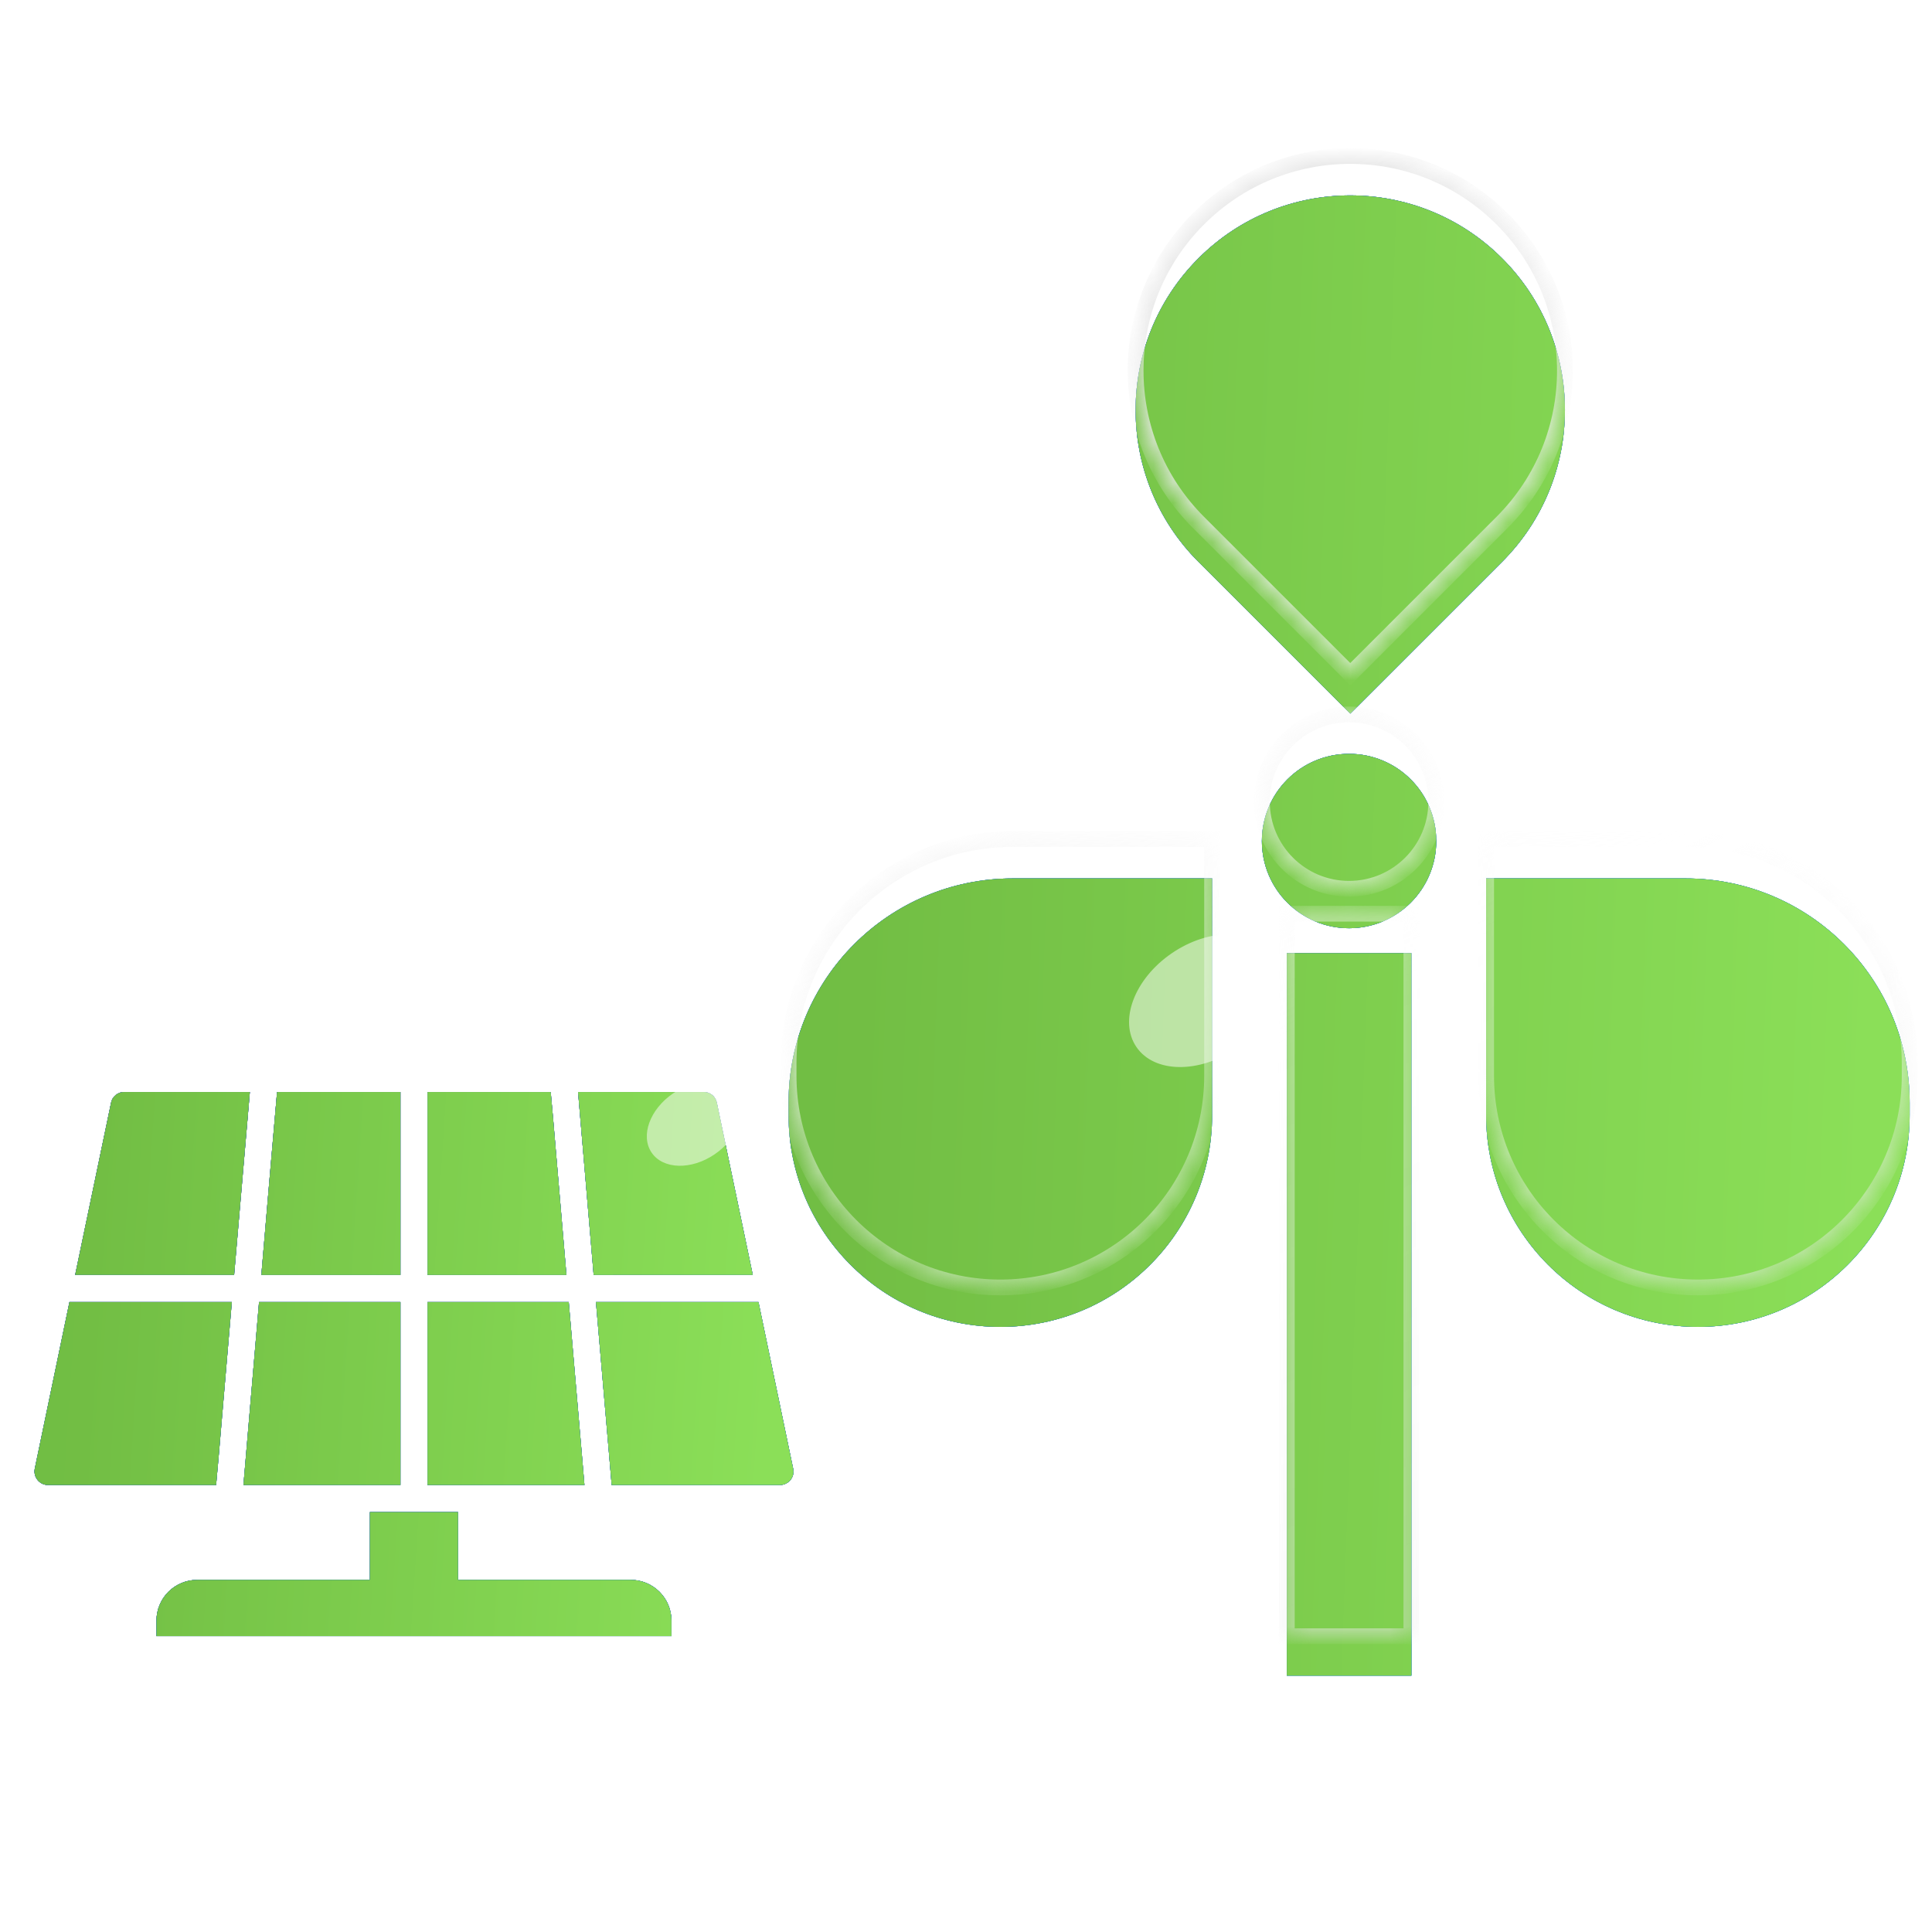 <svg width="98" height="98" viewBox="0 0 98 98" fill="none" xmlns="http://www.w3.org/2000/svg">
<g id="INTERMITTENCY COMPATIBLE green" clip-path="url(#clip0_4366_54346)">
<g id="windmill">
<mask id="path-1-inside-1_4366_54346" fill="white">
<path fill-rule="evenodd" clip-rule="evenodd" d="M68.492 34.199L76.192 26.5C80.444 22.247 80.444 15.353 76.192 11.101C71.939 6.849 65.045 6.849 60.793 11.101C56.54 15.353 56.54 22.247 60.793 26.5L68.492 34.199ZM75.383 42.558V54.564C75.383 60.497 80.192 65.306 86.125 65.306C92.058 65.306 96.867 60.497 96.867 54.564V53.932C96.867 47.651 91.775 42.558 85.493 42.558H75.383ZM61.484 54.564V42.558H51.374C45.092 42.558 40 47.651 40 53.932V54.564C40 60.497 44.809 65.306 50.742 65.306C56.675 65.306 61.484 60.497 61.484 54.564ZM72.854 40.661C72.854 43.104 70.874 45.084 68.431 45.084C65.988 45.084 64.008 43.104 64.008 40.661C64.008 38.218 65.988 36.238 68.431 36.238C70.874 36.238 72.854 38.218 72.854 40.661ZM71.592 46.347H65.273V82.997H71.592V46.347Z"/>
</mask>
<g filter="url(#filter0_i_4366_54346)">
<path fill-rule="evenodd" clip-rule="evenodd" d="M68.492 34.199L76.192 26.5C80.444 22.247 80.444 15.353 76.192 11.101C71.939 6.849 65.045 6.849 60.793 11.101C56.54 15.353 56.54 22.247 60.793 26.5L68.492 34.199ZM75.383 42.558V54.564C75.383 60.497 80.192 65.306 86.125 65.306C92.058 65.306 96.867 60.497 96.867 54.564V53.932C96.867 47.651 91.775 42.558 85.493 42.558H75.383ZM61.484 54.564V42.558H51.374C45.092 42.558 40 47.651 40 53.932V54.564C40 60.497 44.809 65.306 50.742 65.306C56.675 65.306 61.484 60.497 61.484 54.564ZM72.854 40.661C72.854 43.104 70.874 45.084 68.431 45.084C65.988 45.084 64.008 43.104 64.008 40.661C64.008 38.218 65.988 36.238 68.431 36.238C70.874 36.238 72.854 38.218 72.854 40.661ZM71.592 46.347H65.273V82.997H71.592V46.347Z" fill="url(#paint0_linear_4366_54346)"/>
<path fill-rule="evenodd" clip-rule="evenodd" d="M68.492 34.199L76.192 26.5C80.444 22.247 80.444 15.353 76.192 11.101C71.939 6.849 65.045 6.849 60.793 11.101C56.54 15.353 56.54 22.247 60.793 26.5L68.492 34.199ZM75.383 42.558V54.564C75.383 60.497 80.192 65.306 86.125 65.306C92.058 65.306 96.867 60.497 96.867 54.564V53.932C96.867 47.651 91.775 42.558 85.493 42.558H75.383ZM61.484 54.564V42.558H51.374C45.092 42.558 40 47.651 40 53.932V54.564C40 60.497 44.809 65.306 50.742 65.306C56.675 65.306 61.484 60.497 61.484 54.564ZM72.854 40.661C72.854 43.104 70.874 45.084 68.431 45.084C65.988 45.084 64.008 43.104 64.008 40.661C64.008 38.218 65.988 36.238 68.431 36.238C70.874 36.238 72.854 38.218 72.854 40.661ZM71.592 46.347H65.273V82.997H71.592V46.347Z" fill="url(#paint1_linear_4366_54346)"/>
<path fill-rule="evenodd" clip-rule="evenodd" d="M68.492 34.199L76.192 26.5C80.444 22.247 80.444 15.353 76.192 11.101C71.939 6.849 65.045 6.849 60.793 11.101C56.54 15.353 56.54 22.247 60.793 26.5L68.492 34.199ZM75.383 42.558V54.564C75.383 60.497 80.192 65.306 86.125 65.306C92.058 65.306 96.867 60.497 96.867 54.564V53.932C96.867 47.651 91.775 42.558 85.493 42.558H75.383ZM61.484 54.564V42.558H51.374C45.092 42.558 40 47.651 40 53.932V54.564C40 60.497 44.809 65.306 50.742 65.306C56.675 65.306 61.484 60.497 61.484 54.564ZM72.854 40.661C72.854 43.104 70.874 45.084 68.431 45.084C65.988 45.084 64.008 43.104 64.008 40.661C64.008 38.218 65.988 36.238 68.431 36.238C70.874 36.238 72.854 38.218 72.854 40.661ZM71.592 46.347H65.273V82.997H71.592V46.347Z" fill="url(#paint2_linear_4366_54346)"/>
<path fill-rule="evenodd" clip-rule="evenodd" d="M68.492 34.199L76.192 26.5C80.444 22.247 80.444 15.353 76.192 11.101C71.939 6.849 65.045 6.849 60.793 11.101C56.54 15.353 56.54 22.247 60.793 26.5L68.492 34.199ZM75.383 42.558V54.564C75.383 60.497 80.192 65.306 86.125 65.306C92.058 65.306 96.867 60.497 96.867 54.564V53.932C96.867 47.651 91.775 42.558 85.493 42.558H75.383ZM61.484 54.564V42.558H51.374C45.092 42.558 40 47.651 40 53.932V54.564C40 60.497 44.809 65.306 50.742 65.306C56.675 65.306 61.484 60.497 61.484 54.564ZM72.854 40.661C72.854 43.104 70.874 45.084 68.431 45.084C65.988 45.084 64.008 43.104 64.008 40.661C64.008 38.218 65.988 36.238 68.431 36.238C70.874 36.238 72.854 38.218 72.854 40.661ZM71.592 46.347H65.273V82.997H71.592V46.347Z" fill="url(#paint3_linear_4366_54346)"/>
<path fill-rule="evenodd" clip-rule="evenodd" d="M68.492 34.199L76.192 26.5C80.444 22.247 80.444 15.353 76.192 11.101C71.939 6.849 65.045 6.849 60.793 11.101C56.54 15.353 56.54 22.247 60.793 26.5L68.492 34.199ZM75.383 42.558V54.564C75.383 60.497 80.192 65.306 86.125 65.306C92.058 65.306 96.867 60.497 96.867 54.564V53.932C96.867 47.651 91.775 42.558 85.493 42.558H75.383ZM61.484 54.564V42.558H51.374C45.092 42.558 40 47.651 40 53.932V54.564C40 60.497 44.809 65.306 50.742 65.306C56.675 65.306 61.484 60.497 61.484 54.564ZM72.854 40.661C72.854 43.104 70.874 45.084 68.431 45.084C65.988 45.084 64.008 43.104 64.008 40.661C64.008 38.218 65.988 36.238 68.431 36.238C70.874 36.238 72.854 38.218 72.854 40.661ZM71.592 46.347H65.273V82.997H71.592V46.347Z" fill="url(#paint4_linear_4366_54346)"/>
</g>
<path d="M76.192 26.5L75.909 26.217L76.192 26.5ZM68.492 34.199L68.209 34.482L68.492 34.765L68.775 34.482L68.492 34.199ZM76.192 11.101L76.474 10.818L76.192 11.101ZM75.383 42.558V42.158H74.983V42.558H75.383ZM61.484 42.558H61.884V42.158H61.484V42.558ZM65.273 46.347V45.947H64.873V46.347H65.273ZM71.592 46.347H71.992V45.947H71.592V46.347ZM65.273 82.997H64.873V83.397H65.273V82.997ZM71.592 82.997V83.397H71.992V82.997H71.592ZM75.909 26.217L68.209 33.916L68.775 34.482L76.474 26.782L75.909 26.217ZM75.909 11.384C80.005 15.48 80.005 22.121 75.909 26.217L76.474 26.782C80.883 22.374 80.883 15.226 76.474 10.818L75.909 11.384ZM61.075 11.384C65.172 7.288 71.813 7.288 75.909 11.384L76.474 10.818C72.066 6.41 64.918 6.41 60.51 10.818L61.075 11.384ZM61.075 26.217C56.98 22.121 56.98 15.48 61.075 11.384L60.51 10.818C56.101 15.226 56.101 22.374 60.51 26.782L61.075 26.217ZM68.775 33.916L61.075 26.217L60.51 26.782L68.209 34.482L68.775 33.916ZM75.783 54.564V42.558H74.983V54.564H75.783ZM86.125 64.906C80.413 64.906 75.783 60.276 75.783 54.564H74.983C74.983 60.718 79.971 65.706 86.125 65.706V64.906ZM96.467 54.564C96.467 60.276 91.837 64.906 86.125 64.906V65.706C92.278 65.706 97.267 60.718 97.267 54.564H96.467ZM96.467 53.932V54.564H97.267V53.932H96.467ZM85.493 42.958C91.554 42.958 96.467 47.872 96.467 53.932H97.267C97.267 47.43 91.996 42.158 85.493 42.158V42.958ZM75.383 42.958H85.493V42.158H75.383V42.958ZM61.084 42.558V54.564H61.884V42.558H61.084ZM51.374 42.958H61.484V42.158H51.374V42.958ZM40.4 53.932C40.4 47.872 45.313 42.958 51.374 42.958V42.158C44.871 42.158 39.6 47.43 39.6 53.932H40.4ZM40.4 54.564V53.932H39.6V54.564H40.4ZM50.742 64.906C45.03 64.906 40.4 60.276 40.4 54.564H39.6C39.6 60.718 44.589 65.706 50.742 65.706V64.906ZM61.084 54.564C61.084 60.276 56.454 64.906 50.742 64.906V65.706C56.896 65.706 61.884 60.718 61.884 54.564H61.084ZM68.431 45.484C71.095 45.484 73.254 43.325 73.254 40.661H72.454C72.454 42.883 70.653 44.684 68.431 44.684V45.484ZM63.608 40.661C63.608 43.325 65.767 45.484 68.431 45.484V44.684C66.209 44.684 64.408 42.883 64.408 40.661H63.608ZM68.431 35.838C65.767 35.838 63.608 37.998 63.608 40.661H64.408C64.408 38.439 66.209 36.638 68.431 36.638V35.838ZM73.254 40.661C73.254 37.998 71.095 35.838 68.431 35.838V36.638C70.653 36.638 72.454 38.439 72.454 40.661H73.254ZM65.273 46.748H71.592V45.947H65.273V46.748ZM65.673 82.997V46.347H64.873V82.997H65.673ZM71.592 82.597H65.273V83.397H71.592V82.597ZM71.192 46.347V82.997H71.992V46.347H71.192Z" fill="url(#paint5_linear_4366_54346)" mask="url(#path-1-inside-1_4366_54346)"/>
</g>
<g id="Light">
<g id="Ellipse 255" opacity="0.5" filter="url(#filter1_f_4366_54346)">
<ellipse cx="47.086" cy="19.76" rx="4.167" ry="2.917" transform="rotate(-34.346 47.086 19.76)" fill="white"/>
</g>
<g id="Ellipse 256" opacity="0.5" filter="url(#filter2_f_4366_54346)">
<ellipse cx="30.086" cy="51.76" rx="4.167" ry="2.917" transform="rotate(-34.346 30.086 51.76)" fill="white"/>
</g>
<g id="Ellipse 257" opacity="0.5" filter="url(#filter3_f_4366_54346)">
<ellipse cx="61.086" cy="50.76" rx="4.167" ry="2.917" transform="rotate(-34.346 61.086 50.76)" fill="white"/>
</g>
</g>
<g id="solar" clip-path="url(#clip1_4366_54346)">
<g id="Icon">
<g id="Vector" filter="url(#filter4_i_4366_54346)">
<path d="M12.556 54.766L12.673 53.391H6.307C6.148 53.389 5.994 53.443 5.871 53.544C5.747 53.644 5.663 53.785 5.633 53.941L3.812 62.67H11.876L12.556 54.766ZM11.085 71.952L11.759 64.046H3.523L1.763 72.502C1.743 72.602 1.746 72.705 1.77 72.803C1.795 72.902 1.841 72.994 1.906 73.073C1.97 73.152 2.051 73.216 2.143 73.26C2.235 73.303 2.335 73.326 2.437 73.327H10.961L11.085 71.952ZM20.311 73.327V64.046H13.14C13.056 65.005 12.414 72.591 12.349 73.327H20.311ZM20.311 53.391H14.054C13.784 56.484 13.518 59.577 13.257 62.671H20.311V53.391ZM38.473 64.046H30.23L30.91 71.952L31.027 73.327H39.559C39.662 73.326 39.763 73.303 39.856 73.259C39.948 73.215 40.03 73.151 40.096 73.072C40.159 72.993 40.205 72.901 40.229 72.803C40.252 72.704 40.254 72.601 40.233 72.502L38.473 64.046ZM38.184 62.67L36.362 53.941C36.333 53.786 36.25 53.646 36.128 53.545C36.006 53.445 35.853 53.39 35.696 53.391H29.322C29.388 54.09 30.03 61.75 30.113 62.671L38.184 62.67ZM28.058 54.766L27.934 53.391H21.685V62.671H28.732L28.058 54.766ZM29.529 71.951L28.849 64.046H21.685V73.326H29.645L29.529 71.951ZM31.997 78.139H23.232V74.701H18.763V78.139H10C9.453 78.139 8.928 78.356 8.542 78.743C8.155 79.13 7.937 79.654 7.937 80.201V81.92C7.938 82.102 8.01 82.277 8.139 82.405C8.268 82.534 8.442 82.607 8.625 82.607H33.372C33.554 82.607 33.728 82.534 33.857 82.405C33.986 82.277 34.059 82.102 34.059 81.92V80.201C34.058 79.655 33.84 79.131 33.453 78.745C33.067 78.358 32.543 78.14 31.997 78.139Z" fill="black"/>
<path d="M12.556 54.766L12.673 53.391H6.307C6.148 53.389 5.994 53.443 5.871 53.544C5.747 53.644 5.663 53.785 5.633 53.941L3.812 62.67H11.876L12.556 54.766ZM11.085 71.952L11.759 64.046H3.523L1.763 72.502C1.743 72.602 1.746 72.705 1.77 72.803C1.795 72.902 1.841 72.994 1.906 73.073C1.97 73.152 2.051 73.216 2.143 73.26C2.235 73.303 2.335 73.326 2.437 73.327H10.961L11.085 71.952ZM20.311 73.327V64.046H13.14C13.056 65.005 12.414 72.591 12.349 73.327H20.311ZM20.311 53.391H14.054C13.784 56.484 13.518 59.577 13.257 62.671H20.311V53.391ZM38.473 64.046H30.23L30.91 71.952L31.027 73.327H39.559C39.662 73.326 39.763 73.303 39.856 73.259C39.948 73.215 40.03 73.151 40.096 73.072C40.159 72.993 40.205 72.901 40.229 72.803C40.252 72.704 40.254 72.601 40.233 72.502L38.473 64.046ZM38.184 62.67L36.362 53.941C36.333 53.786 36.25 53.646 36.128 53.545C36.006 53.445 35.853 53.39 35.696 53.391H29.322C29.388 54.09 30.03 61.75 30.113 62.671L38.184 62.67ZM28.058 54.766L27.934 53.391H21.685V62.671H28.732L28.058 54.766ZM29.529 71.951L28.849 64.046H21.685V73.326H29.645L29.529 71.951ZM31.997 78.139H23.232V74.701H18.763V78.139H10C9.453 78.139 8.928 78.356 8.542 78.743C8.155 79.13 7.937 79.654 7.937 80.201V81.92C7.938 82.102 8.01 82.277 8.139 82.405C8.268 82.534 8.442 82.607 8.625 82.607H33.372C33.554 82.607 33.728 82.534 33.857 82.405C33.986 82.277 34.059 82.102 34.059 81.92V80.201C34.058 79.655 33.84 79.131 33.453 78.745C33.067 78.358 32.543 78.14 31.997 78.139Z" fill="url(#paint6_linear_4366_54346)"/>
<path d="M12.556 54.766L12.673 53.391H6.307C6.148 53.389 5.994 53.443 5.871 53.544C5.747 53.644 5.663 53.785 5.633 53.941L3.812 62.67H11.876L12.556 54.766ZM11.085 71.952L11.759 64.046H3.523L1.763 72.502C1.743 72.602 1.746 72.705 1.77 72.803C1.795 72.902 1.841 72.994 1.906 73.073C1.97 73.152 2.051 73.216 2.143 73.26C2.235 73.303 2.335 73.326 2.437 73.327H10.961L11.085 71.952ZM20.311 73.327V64.046H13.14C13.056 65.005 12.414 72.591 12.349 73.327H20.311ZM20.311 53.391H14.054C13.784 56.484 13.518 59.577 13.257 62.671H20.311V53.391ZM38.473 64.046H30.23L30.91 71.952L31.027 73.327H39.559C39.662 73.326 39.763 73.303 39.856 73.259C39.948 73.215 40.03 73.151 40.096 73.072C40.159 72.993 40.205 72.901 40.229 72.803C40.252 72.704 40.254 72.601 40.233 72.502L38.473 64.046ZM38.184 62.67L36.362 53.941C36.333 53.786 36.25 53.646 36.128 53.545C36.006 53.445 35.853 53.39 35.696 53.391H29.322C29.388 54.09 30.03 61.75 30.113 62.671L38.184 62.67ZM28.058 54.766L27.934 53.391H21.685V62.671H28.732L28.058 54.766ZM29.529 71.951L28.849 64.046H21.685V73.326H29.645L29.529 71.951ZM31.997 78.139H23.232V74.701H18.763V78.139H10C9.453 78.139 8.928 78.356 8.542 78.743C8.155 79.13 7.937 79.654 7.937 80.201V81.92C7.938 82.102 8.01 82.277 8.139 82.405C8.268 82.534 8.442 82.607 8.625 82.607H33.372C33.554 82.607 33.728 82.534 33.857 82.405C33.986 82.277 34.059 82.102 34.059 81.92V80.201C34.058 79.655 33.84 79.131 33.453 78.745C33.067 78.358 32.543 78.14 31.997 78.139Z" fill="url(#paint7_linear_4366_54346)"/>
<path d="M12.556 54.766L12.673 53.391H6.307C6.148 53.389 5.994 53.443 5.871 53.544C5.747 53.644 5.663 53.785 5.633 53.941L3.812 62.67H11.876L12.556 54.766ZM11.085 71.952L11.759 64.046H3.523L1.763 72.502C1.743 72.602 1.746 72.705 1.77 72.803C1.795 72.902 1.841 72.994 1.906 73.073C1.97 73.152 2.051 73.216 2.143 73.26C2.235 73.303 2.335 73.326 2.437 73.327H10.961L11.085 71.952ZM20.311 73.327V64.046H13.14C13.056 65.005 12.414 72.591 12.349 73.327H20.311ZM20.311 53.391H14.054C13.784 56.484 13.518 59.577 13.257 62.671H20.311V53.391ZM38.473 64.046H30.23L30.91 71.952L31.027 73.327H39.559C39.662 73.326 39.763 73.303 39.856 73.259C39.948 73.215 40.03 73.151 40.096 73.072C40.159 72.993 40.205 72.901 40.229 72.803C40.252 72.704 40.254 72.601 40.233 72.502L38.473 64.046ZM38.184 62.67L36.362 53.941C36.333 53.786 36.25 53.646 36.128 53.545C36.006 53.445 35.853 53.39 35.696 53.391H29.322C29.388 54.09 30.03 61.75 30.113 62.671L38.184 62.67ZM28.058 54.766L27.934 53.391H21.685V62.671H28.732L28.058 54.766ZM29.529 71.951L28.849 64.046H21.685V73.326H29.645L29.529 71.951ZM31.997 78.139H23.232V74.701H18.763V78.139H10C9.453 78.139 8.928 78.356 8.542 78.743C8.155 79.13 7.937 79.654 7.937 80.201V81.92C7.938 82.102 8.01 82.277 8.139 82.405C8.268 82.534 8.442 82.607 8.625 82.607H33.372C33.554 82.607 33.728 82.534 33.857 82.405C33.986 82.277 34.059 82.102 34.059 81.92V80.201C34.058 79.655 33.84 79.131 33.453 78.745C33.067 78.358 32.543 78.14 31.997 78.139Z" fill="url(#paint8_linear_4366_54346)"/>
<path d="M12.556 54.766L12.673 53.391H6.307C6.148 53.389 5.994 53.443 5.871 53.544C5.747 53.644 5.663 53.785 5.633 53.941L3.812 62.67H11.876L12.556 54.766ZM11.085 71.952L11.759 64.046H3.523L1.763 72.502C1.743 72.602 1.746 72.705 1.77 72.803C1.795 72.902 1.841 72.994 1.906 73.073C1.97 73.152 2.051 73.216 2.143 73.26C2.235 73.303 2.335 73.326 2.437 73.327H10.961L11.085 71.952ZM20.311 73.327V64.046H13.14C13.056 65.005 12.414 72.591 12.349 73.327H20.311ZM20.311 53.391H14.054C13.784 56.484 13.518 59.577 13.257 62.671H20.311V53.391ZM38.473 64.046H30.23L30.91 71.952L31.027 73.327H39.559C39.662 73.326 39.763 73.303 39.856 73.259C39.948 73.215 40.03 73.151 40.096 73.072C40.159 72.993 40.205 72.901 40.229 72.803C40.252 72.704 40.254 72.601 40.233 72.502L38.473 64.046ZM38.184 62.67L36.362 53.941C36.333 53.786 36.25 53.646 36.128 53.545C36.006 53.445 35.853 53.39 35.696 53.391H29.322C29.388 54.09 30.03 61.75 30.113 62.671L38.184 62.67ZM28.058 54.766L27.934 53.391H21.685V62.671H28.732L28.058 54.766ZM29.529 71.951L28.849 64.046H21.685V73.326H29.645L29.529 71.951ZM31.997 78.139H23.232V74.701H18.763V78.139H10C9.453 78.139 8.928 78.356 8.542 78.743C8.155 79.13 7.937 79.654 7.937 80.201V81.92C7.938 82.102 8.01 82.277 8.139 82.405C8.268 82.534 8.442 82.607 8.625 82.607H33.372C33.554 82.607 33.728 82.534 33.857 82.405C33.986 82.277 34.059 82.102 34.059 81.92V80.201C34.058 79.655 33.84 79.131 33.453 78.745C33.067 78.358 32.543 78.14 31.997 78.139Z" fill="url(#paint9_linear_4366_54346)"/>
</g>
</g>
<g id="Ellipse 257_2" opacity="0.5" filter="url(#filter5_f_4366_54346)">
<ellipse cx="35.197" cy="57.006" rx="2.594" ry="1.87" transform="rotate(-34.346 35.197 57.006)" fill="white"/>
</g>
</g>
</g>
<defs>
<filter id="filter0_i_4366_54346" x="40" y="7.912" width="56.867" height="77.085" filterUnits="userSpaceOnUse" color-interpolation-filters="sRGB">
<feFlood flood-opacity="0" result="BackgroundImageFix"/>
<feBlend mode="normal" in="SourceGraphic" in2="BackgroundImageFix" result="shape"/>
<feColorMatrix in="SourceAlpha" type="matrix" values="0 0 0 0 0 0 0 0 0 0 0 0 0 0 0 0 0 0 127 0" result="hardAlpha"/>
<feOffset dy="2"/>
<feGaussianBlur stdDeviation="1.5"/>
<feComposite in2="hardAlpha" operator="arithmetic" k2="-1" k3="1"/>
<feColorMatrix type="matrix" values="0 0 0 0 1 0 0 0 0 1 0 0 0 0 1 0 0 0 0.75 0"/>
<feBlend mode="normal" in2="shape" result="effect1_innerShadow_4366_54346"/>
</filter>
<filter id="filter1_f_4366_54346" x="37.272" y="10.395" width="19.629" height="18.731" filterUnits="userSpaceOnUse" color-interpolation-filters="sRGB">
<feFlood flood-opacity="0" result="BackgroundImageFix"/>
<feBlend mode="normal" in="SourceGraphic" in2="BackgroundImageFix" result="shape"/>
<feGaussianBlur stdDeviation="3" result="effect1_foregroundBlur_4366_54346"/>
</filter>
<filter id="filter2_f_4366_54346" x="20.271" y="42.395" width="19.629" height="18.731" filterUnits="userSpaceOnUse" color-interpolation-filters="sRGB">
<feFlood flood-opacity="0" result="BackgroundImageFix"/>
<feBlend mode="normal" in="SourceGraphic" in2="BackgroundImageFix" result="shape"/>
<feGaussianBlur stdDeviation="3" result="effect1_foregroundBlur_4366_54346"/>
</filter>
<filter id="filter3_f_4366_54346" x="51.272" y="41.395" width="19.629" height="18.731" filterUnits="userSpaceOnUse" color-interpolation-filters="sRGB">
<feFlood flood-opacity="0" result="BackgroundImageFix"/>
<feBlend mode="normal" in="SourceGraphic" in2="BackgroundImageFix" result="shape"/>
<feGaussianBlur stdDeviation="3" result="effect1_foregroundBlur_4366_54346"/>
</filter>
<filter id="filter4_i_4366_54346" x="1.75" y="53.391" width="38.498" height="31.217" filterUnits="userSpaceOnUse" color-interpolation-filters="sRGB">
<feFlood flood-opacity="0" result="BackgroundImageFix"/>
<feBlend mode="normal" in="SourceGraphic" in2="BackgroundImageFix" result="shape"/>
<feColorMatrix in="SourceAlpha" type="matrix" values="0 0 0 0 0 0 0 0 0 0 0 0 0 0 0 0 0 0 127 0" result="hardAlpha"/>
<feOffset dy="2"/>
<feGaussianBlur stdDeviation="1"/>
<feComposite in2="hardAlpha" operator="arithmetic" k2="-1" k3="1"/>
<feColorMatrix type="matrix" values="0 0 0 0 1 0 0 0 0 1 0 0 0 0 1 0 0 0 0.5 0"/>
<feBlend mode="normal" in2="shape" result="effect1_innerShadow_4366_54346"/>
</filter>
<filter id="filter5_f_4366_54346" x="26.809" y="48.879" width="16.775" height="16.255" filterUnits="userSpaceOnUse" color-interpolation-filters="sRGB">
<feFlood flood-opacity="0" result="BackgroundImageFix"/>
<feBlend mode="normal" in="SourceGraphic" in2="BackgroundImageFix" result="shape"/>
<feGaussianBlur stdDeviation="3" result="effect1_foregroundBlur_4366_54346"/>
</filter>
<linearGradient id="paint0_linear_4366_54346" x1="55.836" y1="6.628" x2="95.201" y2="82.316" gradientUnits="userSpaceOnUse">
<stop stop-color="#2A94F1"/>
<stop offset="1" stop-color="#49F7C8"/>
</linearGradient>
<linearGradient id="paint1_linear_4366_54346" x1="56.811" y1="9.085" x2="95.372" y2="84.286" gradientUnits="userSpaceOnUse">
<stop stop-color="#4C7AD3"/>
<stop offset="0.505" stop-color="#7AAEEA"/>
<stop offset="1" stop-color="#A17EFE"/>
</linearGradient>
<linearGradient id="paint2_linear_4366_54346" x1="41.185" y1="7.39" x2="98.713" y2="77.008" gradientUnits="userSpaceOnUse">
<stop stop-color="#4C7AD3"/>
<stop offset="0" stop-color="#1B289A"/>
<stop offset="1" stop-color="#0E91BD"/>
</linearGradient>
<linearGradient id="paint3_linear_4366_54346" x1="75.822" y1="82.96" x2="44.288" y2="-1.129" gradientUnits="userSpaceOnUse">
<stop stop-color="#1679C6"/>
<stop offset="1" stop-color="#5D94DC"/>
</linearGradient>
<linearGradient id="paint4_linear_4366_54346" x1="5.062" y1="7.912" x2="98.851" y2="11.436" gradientUnits="userSpaceOnUse">
<stop stop-color="#5FB847"/>
<stop offset="0.427" stop-color="#72BE44"/>
<stop offset="0.974" stop-color="#8BDF58"/>
</linearGradient>
<linearGradient id="paint5_linear_4366_54346" x1="58.285" y1="13.62" x2="90.874" y2="75.059" gradientUnits="userSpaceOnUse">
<stop offset="0.002" stop-color="#E6E6E6"/>
<stop offset="0.549" stop-color="white" stop-opacity="0.475"/>
<stop offset="1" stop-color="#E6E6E6" stop-opacity="0.57"/>
</linearGradient>
<linearGradient id="paint6_linear_4366_54346" x1="13.13" y1="53.847" x2="23.152" y2="87.849" gradientUnits="userSpaceOnUse">
<stop stop-color="#4C7AD3"/>
<stop offset="0.505" stop-color="#7AAEEA"/>
<stop offset="1" stop-color="#A17EFE"/>
</linearGradient>
<linearGradient id="paint7_linear_4366_54346" x1="2.552" y1="53.188" x2="20.219" y2="90.383" gradientUnits="userSpaceOnUse">
<stop stop-color="#4C7AD3"/>
<stop offset="0" stop-color="#1B289A"/>
<stop offset="1" stop-color="#0E91BD"/>
</linearGradient>
<linearGradient id="paint8_linear_4366_54346" x1="26.001" y1="82.593" x2="18.313" y2="46.928" gradientUnits="userSpaceOnUse">
<stop stop-color="#1679C6"/>
<stop offset="1" stop-color="#5D94DC"/>
</linearGradient>
<linearGradient id="paint9_linear_4366_54346" x1="-21.902" y1="53.391" x2="41.41" y2="57.53" gradientUnits="userSpaceOnUse">
<stop stop-color="#5FB847"/>
<stop offset="0.427" stop-color="#72BE44"/>
<stop offset="0.974" stop-color="#8BDF58"/>
</linearGradient>
<clipPath id="clip0_4366_54346">
<rect width="98" height="98" fill="white"/>
</clipPath>
<clipPath id="clip1_4366_54346">
<rect width="44" height="37" fill="white" transform="translate(-1 46)"/>
</clipPath>
</defs>
</svg>
